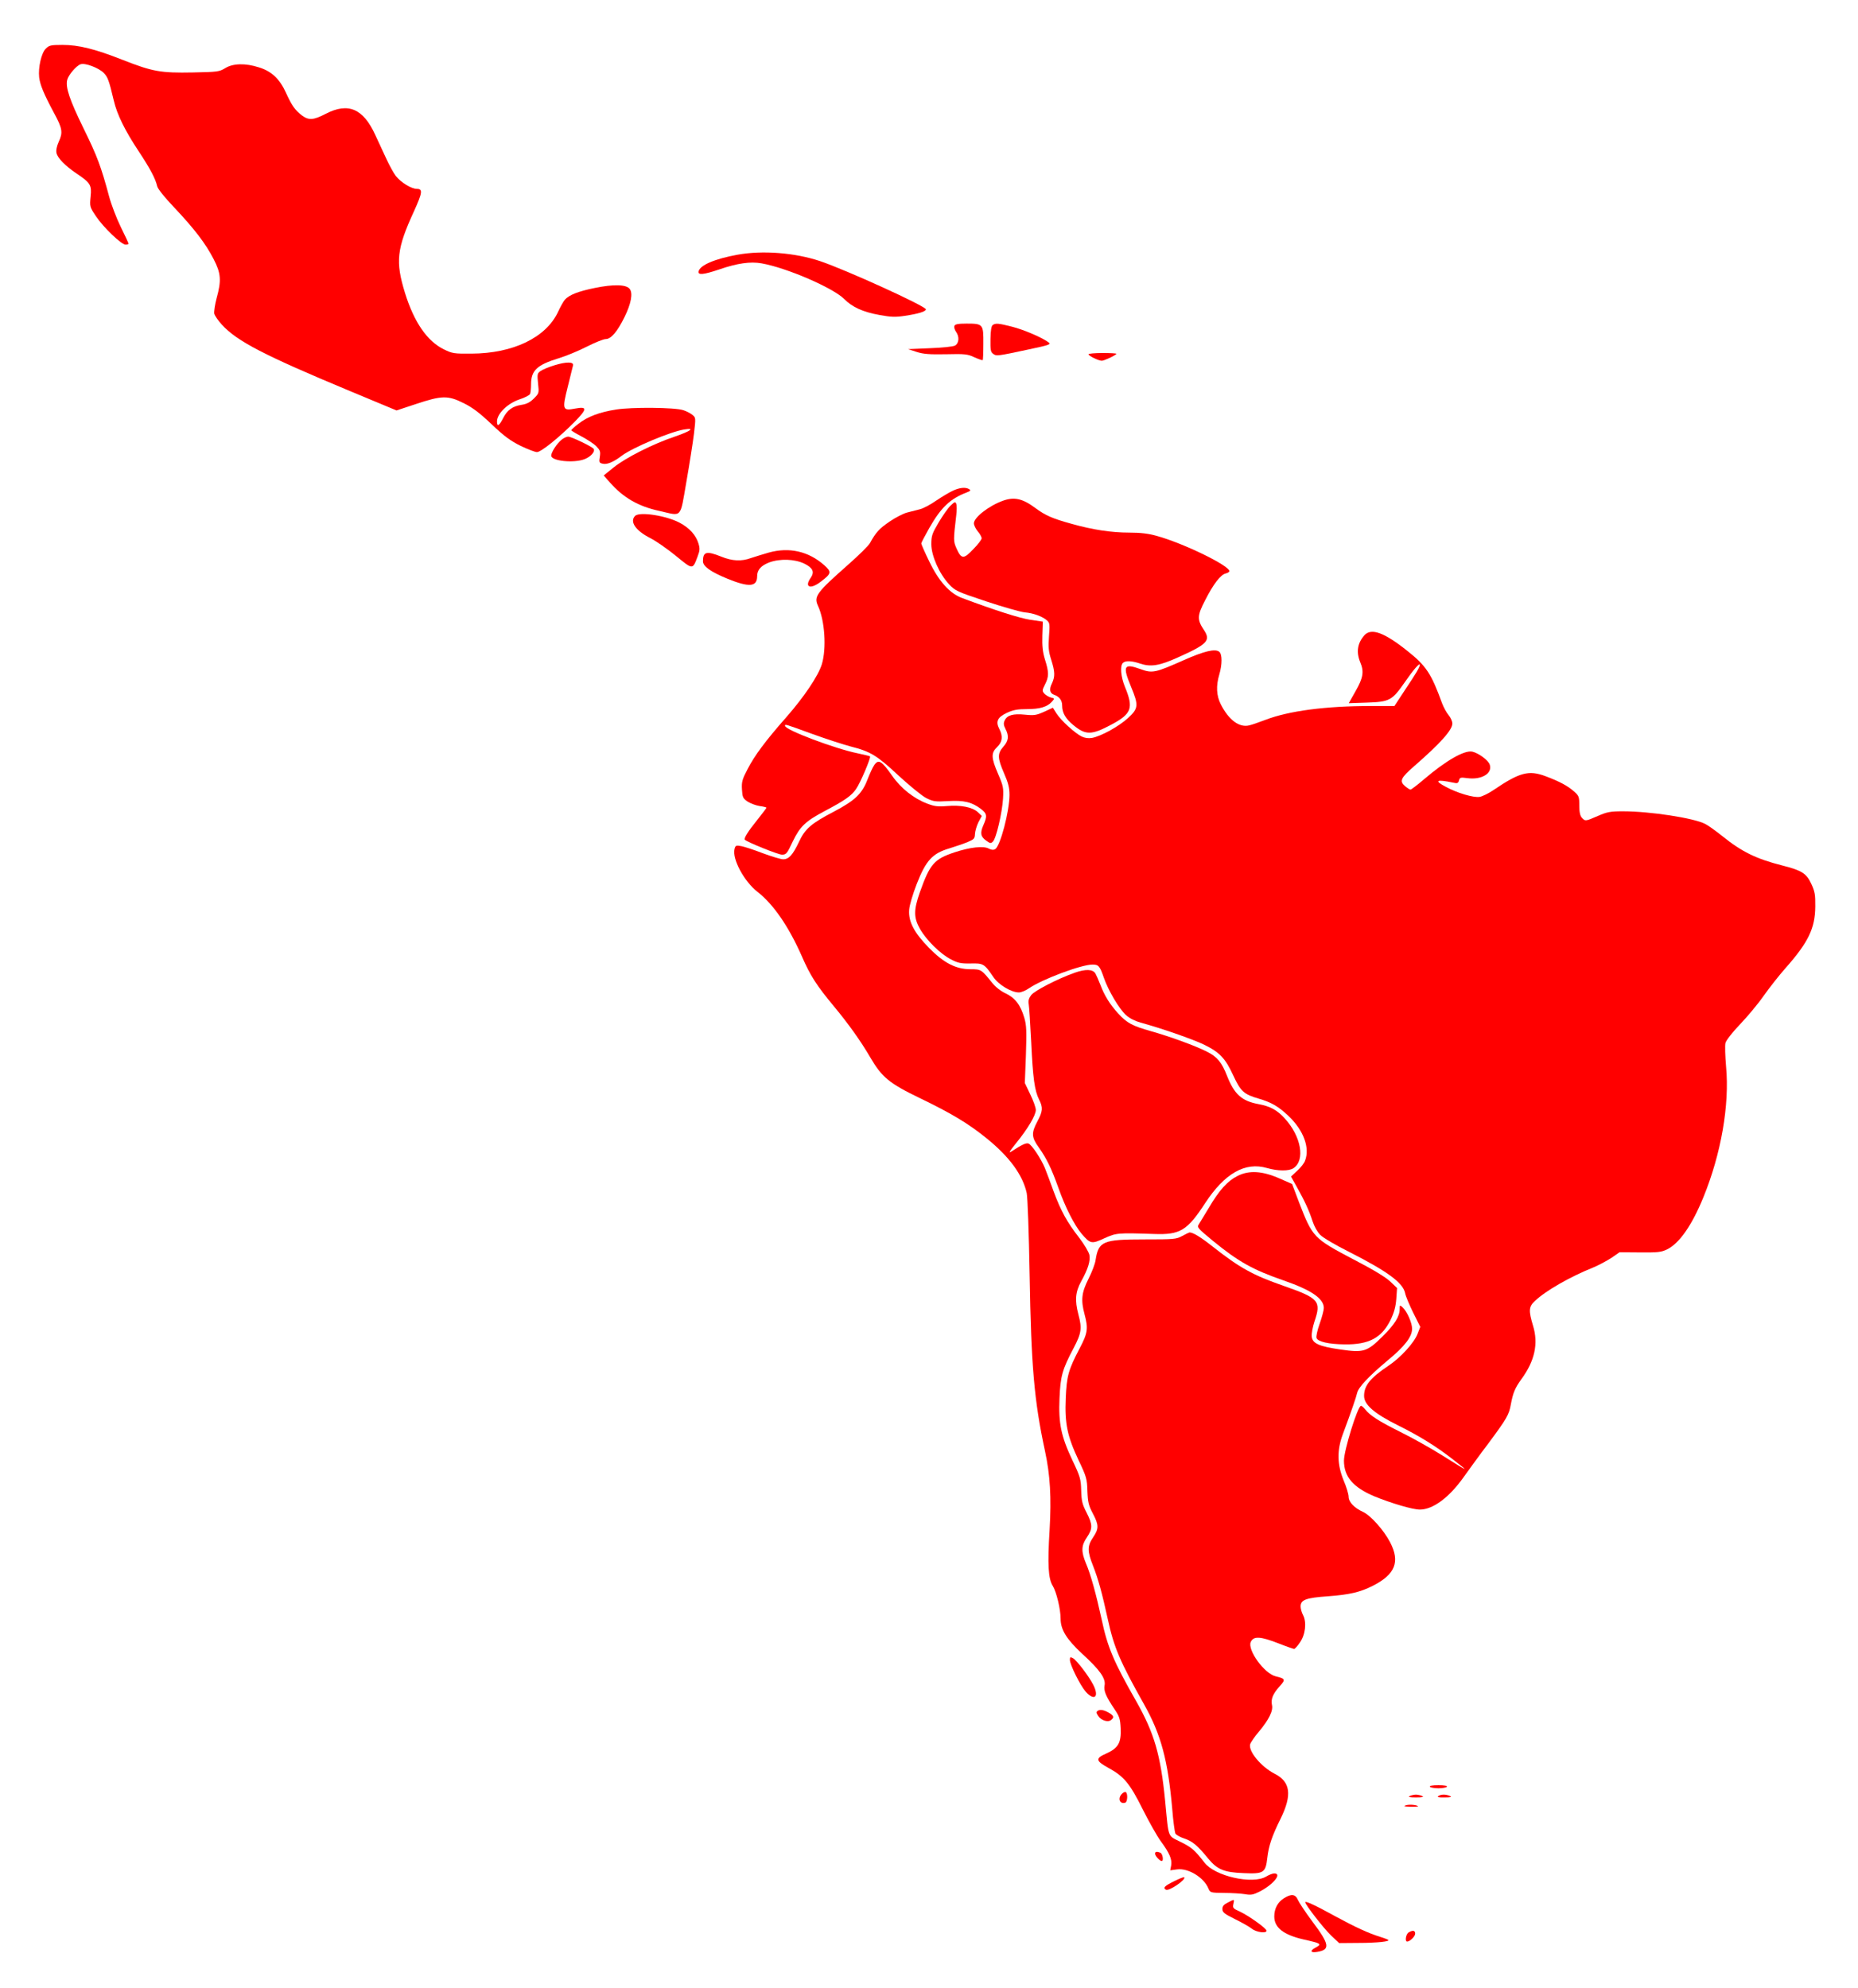 <?xml version="1.0" standalone="no"?>
<!DOCTYPE svg PUBLIC "-//W3C//DTD SVG 20010904//EN"
 "http://www.w3.org/TR/2001/REC-SVG-20010904/DTD/svg10.dtd">
<svg version="1.0" xmlns="http://www.w3.org/2000/svg"
 width="1200pt" height="1284pt" viewBox="0 0 1200 1284"
 preserveAspectRatio="xMidYMid meet">

<g transform="translate(0,1284) scale(0.1,-0.1)"
fill="red" stroke="none">
<path d="M296 12526 c-29 -28 -50 -122 -43 -186 6 -48 29 -105 96 -230 54 -99
58 -126 31 -184 -14 -31 -19 -57 -15 -75 7 -32 57 -83 130 -132 89 -60 98 -74
90 -149 -6 -64 -6 -66 35 -127 48 -72 164 -183 191 -183 11 0 19 3 19 6 0 4
-22 52 -50 108 -27 55 -61 144 -75 196 -52 194 -77 261 -165 440 -91 186 -118
267 -106 314 8 32 60 93 87 101 29 10 115 -23 148 -55 27 -28 34 -45 66 -180
21 -90 73 -195 160 -326 76 -115 109 -178 120 -226 3 -17 49 -74 112 -140 130
-138 201 -231 253 -332 47 -91 51 -137 19 -252 -11 -42 -18 -87 -15 -101 4
-13 26 -45 49 -70 99 -108 274 -198 828 -429 l300 -125 127 42 c166 55 205 56
307 5 58 -29 102 -62 181 -137 82 -78 121 -106 187 -139 46 -22 93 -40 105
-40 26 0 142 93 242 194 84 86 85 102 4 87 -81 -16 -84 -6 -47 141 17 68 32
130 34 138 6 24 -44 24 -119 1 -37 -11 -77 -28 -90 -37 -22 -15 -23 -21 -17
-80 7 -63 7 -64 -27 -98 -25 -25 -47 -36 -81 -41 -57 -9 -91 -34 -117 -85 -26
-51 -40 -59 -40 -22 0 50 68 116 144 142 35 11 67 28 70 36 3 9 6 37 6 62 0
89 38 125 178 168 47 14 129 48 182 75 53 27 108 49 122 49 34 0 74 46 121
141 43 87 56 155 34 183 -22 29 -104 31 -226 6 -107 -22 -164 -44 -193 -76 -9
-11 -29 -46 -44 -79 -78 -166 -291 -268 -559 -269 -112 -1 -124 1 -177 27
-109 53 -193 175 -252 364 -63 204 -54 285 58 529 54 119 58 144 19 144 -36 0
-104 42 -137 84 -15 20 -42 70 -61 111 -19 41 -51 110 -71 153 -78 171 -175
212 -320 137 -79 -41 -109 -43 -152 -12 -45 34 -67 64 -105 148 -41 90 -93
139 -175 164 -86 28 -168 26 -217 -5 -38 -23 -49 -25 -210 -28 -206 -4 -259 5
-452 81 -180 71 -285 97 -390 97 -75 0 -86 -3 -107 -24z"/>
<path d="M4764 11195 c-148 -27 -244 -68 -252 -108 -5 -25 30 -22 134 13 116
40 201 52 273 39 163 -29 461 -158 533 -230 53 -53 120 -84 231 -104 72 -13
101 -14 160 -5 87 13 137 28 137 42 0 20 -515 255 -685 312 -162 54 -370 70
-531 41z"/>
<path d="M6164 10735 c-3 -8 1 -24 10 -37 24 -33 20 -75 -6 -90 -14 -7 -82
-14 -163 -17 l-140 -6 55 -18 c44 -14 83 -17 190 -15 122 3 140 1 184 -20 27
-12 51 -20 53 -18 2 2 4 50 4 107 1 125 -2 129 -108 129 -55 0 -75 -4 -79 -15z"/>
<path d="M6412 10741 c-9 -5 -14 -34 -15 -90 -1 -70 1 -85 17 -96 21 -16 24
-16 229 28 133 28 147 33 130 45 -38 30 -161 83 -237 102 -87 22 -105 24 -124
11z"/>
<path d="M7030 10552 c0 -10 65 -42 86 -42 16 0 94 37 94 45 0 3 -40 5 -90 5
-49 0 -90 -4 -90 -8z"/>
<path d="M3980 10195 c-109 -17 -185 -46 -244 -92 -25 -19 -46 -38 -46 -42 0
-3 30 -21 66 -40 36 -19 79 -47 95 -63 25 -26 28 -34 23 -68 -6 -36 -4 -40 19
-45 27 -7 70 11 122 51 70 53 315 156 404 170 73 12 43 -10 -61 -46 -141 -47
-320 -138 -396 -200 l-63 -51 40 -45 c86 -98 184 -155 320 -184 149 -34 132
-53 174 188 20 114 42 254 49 311 12 103 12 104 -11 122 -12 10 -39 24 -59 30
-57 18 -332 20 -432 4z"/>
<path d="M3627 10000 c-30 -24 -67 -81 -67 -103 0 -35 148 -50 217 -22 40 16
68 49 57 66 -9 14 -144 79 -165 79 -9 0 -28 -9 -42 -20z"/>
<path d="M6155 9671 c-22 -10 -71 -39 -108 -64 -37 -26 -84 -51 -105 -56 -20
-5 -57 -15 -82 -21 -25 -6 -77 -33 -115 -59 -66 -45 -88 -69 -126 -138 -9 -17
-72 -79 -140 -139 -206 -182 -224 -206 -196 -267 44 -94 56 -274 25 -377 -23
-75 -115 -212 -232 -345 -132 -150 -202 -244 -248 -333 -34 -65 -39 -82 -36
-131 3 -50 6 -57 36 -78 19 -12 53 -25 78 -29 24 -3 44 -8 44 -11 0 -3 -28
-39 -61 -81 -59 -73 -87 -118 -78 -126 17 -16 215 -96 239 -96 28 0 33 6 70
85 47 97 81 130 205 196 131 69 174 99 204 143 29 42 97 203 90 211 -3 2 -39
11 -82 20 -146 30 -467 151 -467 177 0 12 -3 13 175 -52 91 -33 203 -69 248
-81 130 -33 171 -58 311 -189 72 -66 151 -131 179 -145 45 -22 58 -24 141 -19
101 6 153 -6 213 -52 38 -29 40 -46 14 -104 -22 -50 -18 -74 19 -100 25 -18
30 -19 43 -5 21 20 59 183 65 276 4 71 2 82 -32 161 -45 104 -46 135 -6 173
34 33 39 69 14 117 -25 48 -12 75 49 104 41 19 69 24 130 24 83 0 130 14 161
48 18 21 18 21 -7 27 -14 4 -33 15 -42 25 -15 17 -15 21 4 59 26 50 26 79 0
161 -15 49 -19 86 -17 155 l3 90 -82 12 c-69 11 -221 59 -438 140 -80 29 -151
107 -213 236 -29 59 -52 112 -52 117 0 5 24 50 52 100 76 133 135 189 243 230
23 9 26 13 15 20 -23 15 -61 11 -105 -9z"/>
<path d="M6478 9606 c-90 -32 -188 -108 -188 -146 0 -12 11 -35 25 -52 14 -16
25 -36 25 -45 0 -8 -24 -40 -54 -70 -62 -66 -77 -65 -108 4 -21 48 -21 52 -2
215 4 31 4 64 0 74 -6 15 -10 14 -37 -12 -16 -15 -51 -65 -77 -109 -42 -71
-47 -86 -47 -140 0 -74 51 -190 114 -258 40 -43 51 -48 240 -111 108 -36 221
-68 249 -71 58 -5 116 -27 145 -53 17 -15 18 -26 12 -102 -5 -71 -3 -96 14
-150 25 -79 26 -109 5 -154 -19 -38 -14 -63 13 -73 35 -12 53 -36 53 -70 0
-47 22 -85 73 -127 80 -65 116 -65 247 5 130 70 142 106 85 244 -26 64 -32
134 -13 153 16 16 56 15 112 -4 68 -23 125 -14 244 40 192 86 213 109 167 178
-44 66 -43 92 8 190 53 105 100 166 133 174 13 3 24 10 24 15 0 36 -298 181
-470 228 -53 15 -104 21 -176 21 -115 0 -236 18 -374 57 -124 34 -168 54 -232
101 -83 62 -137 74 -210 48z"/>
<path d="M4102 9508 c-37 -37 3 -95 97 -143 36 -18 111 -70 166 -115 111 -91
108 -91 141 -3 14 37 15 50 5 83 -16 53 -58 100 -120 133 -85 46 -260 74 -289
45z"/>
<path d="M4965 9271 c-38 -11 -90 -27 -114 -35 -62 -23 -122 -20 -193 9 -95
38 -118 32 -118 -30 0 -33 50 -68 156 -112 142 -58 194 -54 194 15 0 41 24 68
77 89 70 26 166 23 229 -8 54 -27 66 -53 40 -91 -43 -61 -2 -77 65 -25 69 52
71 63 23 106 -101 90 -226 119 -359 82z"/>
<path d="M8813 8738 c-46 -51 -55 -109 -28 -175 26 -61 19 -101 -30 -187 l-44
-78 117 4 c146 5 162 13 243 129 57 83 99 131 99 115 0 -14 -22 -52 -93 -158
l-71 -108 -153 0 c-290 0 -529 -31 -682 -90 -42 -16 -88 -32 -103 -35 -64 -16
-132 35 -183 135 -29 57 -32 120 -10 194 19 64 19 130 0 146 -26 22 -97 5
-230 -54 -185 -82 -202 -86 -281 -57 -106 38 -115 20 -59 -115 50 -120 48
-140 -20 -202 -59 -54 -173 -117 -232 -128 -23 -4 -46 -1 -67 9 -44 22 -133
103 -162 148 l-24 38 -56 -26 c-49 -22 -64 -25 -123 -19 -78 8 -116 -3 -132
-37 -9 -19 -7 -31 5 -55 24 -46 20 -77 -14 -115 -39 -45 -38 -73 5 -172 27
-62 35 -93 35 -140 -1 -106 -59 -328 -92 -349 -12 -7 -24 -6 -42 3 -34 19
-121 9 -221 -24 -132 -44 -159 -75 -224 -258 -41 -116 -40 -165 1 -237 41 -72
131 -161 199 -196 46 -24 64 -28 127 -27 83 2 89 -1 148 -88 34 -50 116 -99
165 -99 14 0 44 12 65 27 87 59 338 153 410 153 39 0 47 -9 73 -84 29 -84 99
-202 143 -242 23 -21 59 -39 95 -49 133 -36 336 -107 407 -141 103 -50 140
-89 191 -200 48 -103 68 -122 165 -150 82 -24 128 -51 192 -112 97 -92 139
-205 107 -288 -5 -16 -28 -45 -51 -66 l-40 -37 38 -68 c52 -93 79 -152 101
-220 11 -34 31 -70 50 -89 17 -18 101 -67 185 -109 250 -127 349 -200 363
-267 3 -18 27 -75 52 -126 l46 -92 -18 -46 c-22 -57 -110 -154 -189 -206 -116
-78 -156 -127 -156 -194 0 -57 66 -114 221 -191 135 -67 245 -135 349 -216
116 -90 113 -89 -70 26 -69 43 -188 110 -265 148 -142 71 -196 106 -228 146
-10 13 -22 23 -27 23 -21 0 -110 -287 -110 -354 0 -104 59 -172 195 -230 110
-45 248 -86 295 -86 85 0 190 78 284 211 33 46 103 143 157 214 121 163 135
187 147 255 14 75 27 105 67 161 87 118 112 230 76 347 -29 97 -28 122 12 159
69 66 226 156 378 217 35 15 88 43 117 62 l52 36 131 -1 c115 -1 137 1 175 19
80 39 161 155 235 336 115 281 170 598 147 844 -6 69 -8 139 -4 154 4 16 45
69 94 120 48 50 118 134 154 186 37 52 99 131 138 175 149 168 193 259 194
400 1 77 -3 98 -26 147 -31 67 -61 86 -187 118 -169 43 -261 88 -389 191 -41
33 -90 68 -110 78 -75 38 -356 81 -530 81 -82 0 -102 -4 -162 -30 -80 -35 -82
-35 -103 -12 -12 13 -17 37 -17 79 0 57 -2 63 -35 92 -41 36 -93 64 -184 98
-107 40 -166 25 -334 -89 -32 -22 -73 -42 -91 -45 -39 -6 -145 25 -218 65 -78
41 -62 50 48 27 26 -6 32 -4 37 14 5 20 10 21 55 15 93 -12 164 32 143 89 -11
28 -70 72 -111 82 -50 12 -170 -56 -315 -180 -42 -36 -81 -65 -85 -65 -5 0
-21 10 -36 23 -37 32 -27 53 59 128 170 148 247 234 247 276 0 14 -11 38 -24
54 -13 15 -32 50 -42 76 -70 193 -103 243 -227 341 -147 117 -230 147 -274
100z"/>
<path d="M5646 7898 c-9 -12 -28 -54 -43 -92 -35 -93 -82 -137 -219 -209 -144
-75 -185 -110 -224 -195 -40 -84 -65 -112 -102 -112 -15 0 -74 18 -131 39 -56
22 -119 42 -139 46 -34 6 -38 5 -44 -19 -16 -64 62 -209 148 -276 104 -81 202
-224 288 -419 53 -122 94 -186 207 -322 93 -112 173 -224 234 -329 75 -128
122 -167 321 -263 205 -99 311 -163 430 -259 147 -119 233 -236 259 -353 6
-29 14 -249 19 -530 10 -588 29 -811 99 -1136 34 -157 42 -301 30 -509 -14
-225 -9 -317 21 -364 23 -38 50 -149 50 -211 0 -71 39 -133 139 -226 114 -104
154 -160 145 -205 -6 -35 7 -68 64 -153 32 -47 37 -62 40 -125 4 -93 -16 -127
-94 -162 -71 -31 -68 -47 16 -93 99 -54 137 -100 220 -266 40 -80 93 -174 117
-207 57 -77 74 -118 67 -157 l-6 -31 44 6 c72 10 174 -52 203 -124 11 -26 13
-27 101 -28 49 0 110 -4 135 -8 38 -7 53 -4 95 17 89 46 146 117 94 117 -11 0
-34 -9 -52 -20 -88 -53 -332 2 -399 90 -62 80 -82 98 -153 133 -87 44 -77 17
-101 267 -29 296 -70 436 -186 641 -146 256 -186 350 -224 530 -35 160 -70
289 -101 361 -32 77 -31 115 6 169 38 56 37 82 -2 159 -28 54 -33 75 -35 143
-2 74 -6 89 -57 196 -73 155 -90 237 -83 400 6 142 17 184 91 324 51 97 55
127 31 217 -24 91 -20 145 18 214 45 82 60 131 53 171 -4 18 -33 68 -67 112
-78 100 -118 174 -164 298 -20 55 -45 123 -56 150 -25 61 -85 151 -106 159
-15 6 -41 -6 -109 -50 -22 -15 -17 -4 28 52 76 93 128 181 128 215 0 15 -16
60 -36 101 l-35 73 7 181 c5 154 4 190 -10 239 -25 85 -59 129 -121 159 -31
14 -66 42 -86 67 -71 88 -72 89 -141 89 -94 0 -172 40 -268 138 -97 99 -134
171 -128 246 2 30 24 103 49 167 59 151 101 197 209 229 41 13 95 31 121 42
40 17 45 22 46 52 1 18 11 52 22 75 l22 41 -26 25 c-35 32 -112 47 -199 39
-59 -5 -81 -2 -128 16 -85 32 -169 98 -224 177 -70 100 -90 112 -118 71z"/>
<path d="M6940 6557 c-112 -40 -257 -115 -280 -144 -15 -20 -20 -36 -16 -58 3
-16 10 -127 16 -245 11 -234 22 -314 51 -372 26 -51 24 -76 -11 -141 -40 -75
-38 -102 9 -168 51 -72 81 -134 126 -259 45 -128 104 -243 151 -299 56 -65 64
-67 146 -29 78 35 84 36 323 28 167 -6 213 22 329 200 126 192 258 267 399
226 70 -20 141 -21 171 -1 77 51 50 206 -57 322 -49 54 -94 78 -170 92 -107
20 -155 63 -202 182 -34 87 -63 123 -129 156 -74 38 -242 99 -363 133 -120 34
-154 52 -211 114 -52 57 -89 115 -115 185 -12 31 -27 64 -32 73 -17 29 -64 30
-135 5z"/>
<path d="M7993 5245 c-64 -32 -118 -91 -185 -205 -29 -47 -58 -95 -65 -107
-13 -20 -9 -25 89 -106 166 -136 259 -188 458 -257 179 -62 260 -117 260 -178
0 -14 -12 -60 -27 -102 -15 -42 -24 -83 -20 -92 9 -24 79 -40 182 -41 156 -2
239 42 296 158 23 48 33 84 37 135 l5 71 -44 42 c-28 27 -112 78 -234 141
-262 138 -267 143 -355 370 l-45 119 -80 35 c-110 49 -197 55 -272 17z"/>
<path d="M7635 4857 c-38 -21 -52 -22 -245 -22 -267 0 -295 -12 -314 -133 -3
-24 -24 -79 -46 -122 -45 -89 -50 -137 -25 -230 24 -90 20 -120 -31 -217 -74
-140 -85 -182 -91 -324 -7 -163 10 -245 83 -400 51 -107 55 -121 57 -200 3
-72 8 -93 35 -144 39 -74 40 -98 2 -154 -38 -56 -38 -90 -1 -183 34 -86 59
-178 96 -347 39 -180 78 -272 234 -549 110 -196 154 -360 182 -677 6 -77 16
-147 20 -157 5 -9 31 -24 59 -33 51 -17 85 -45 153 -129 59 -71 102 -89 228
-94 131 -6 143 2 154 99 9 78 30 140 86 253 75 153 64 238 -39 290 -86 44
-170 144 -158 190 3 11 28 48 56 81 64 76 94 135 85 173 -8 38 6 72 50 121 39
43 37 49 -26 64 -74 18 -184 171 -161 222 18 39 62 37 184 -11 48 -19 92 -34
96 -34 5 0 22 18 37 41 36 50 45 131 21 177 -9 17 -16 42 -16 56 0 43 34 56
176 66 137 10 208 26 289 67 146 74 179 155 113 282 -40 77 -125 173 -175 196
-57 26 -93 64 -93 98 0 16 -14 63 -32 105 -42 102 -44 194 -6 297 56 150 87
241 93 268 8 37 76 109 198 211 110 91 157 152 157 204 0 38 -33 113 -62 139
-17 15 -18 15 -18 -11 0 -48 -31 -99 -111 -178 -100 -99 -122 -106 -272 -84
-139 20 -181 39 -185 84 -2 18 6 61 17 95 46 134 30 152 -199 232 -198 69
-283 116 -457 253 -78 62 -129 93 -151 92 -4 -1 -25 -11 -47 -23z"/>
<path d="M6910 2119 c0 -31 66 -163 101 -204 57 -64 90 -36 50 43 -28 55 -107
159 -131 172 -17 9 -20 8 -20 -11z"/>
<path d="M7091 1791 c-12 -8 -12 -13 2 -34 19 -29 63 -43 83 -26 20 16 18 26
-8 43 -34 21 -61 27 -77 17z"/>
<path d="M9235 1300 c3 -5 28 -10 55 -10 27 0 52 5 55 10 4 6 -17 10 -55 10
-38 0 -59 -4 -55 -10z"/>
<path d="M7246 1254 c-29 -29 -14 -69 22 -57 14 5 17 59 3 68 -5 3 -17 -2 -25
-11z"/>
<path d="M9105 1240 c-14 -6 -2 -9 40 -9 42 0 54 3 40 9 -11 5 -29 9 -40 9
-11 0 -29 -4 -40 -9z"/>
<path d="M9290 1240 c-11 -7 1 -10 40 -9 40 0 49 3 35 9 -27 12 -57 12 -75 0z"/>
<path d="M9080 1180 c-19 -6 -12 -8 29 -9 30 -1 52 1 50 3 -11 9 -57 13 -79 6z"/>
<path d="M7460 867 c0 -14 31 -47 43 -47 14 0 6 48 -9 54 -24 9 -34 7 -34 -7z"/>
<path d="M7582 689 c-61 -30 -72 -42 -52 -54 19 -12 133 66 118 80 -3 3 -32
-9 -66 -26z"/>
<path d="M8293 580 c-40 -24 -63 -67 -63 -118 0 -72 59 -118 187 -148 117 -26
123 -30 78 -54 -37 -20 -31 -34 12 -27 86 14 80 49 -30 195 -44 59 -86 122
-94 140 -16 38 -42 42 -90 12z"/>
<path d="M7930 552 c-26 -13 -35 -23 -35 -42 0 -21 12 -31 81 -65 45 -22 94
-50 109 -62 28 -23 95 -32 95 -13 0 15 -114 96 -171 123 -45 20 -49 24 -43 50
7 32 8 32 -36 9z"/>
<path d="M8430 554 c0 -16 119 -169 166 -214 l53 -50 123 1 c124 0 211 10 193
20 -5 4 -28 12 -50 19 -78 24 -161 63 -287 131 -134 74 -198 103 -198 93z"/>
<path d="M9098 359 c-18 -10 -26 -59 -10 -59 18 0 52 33 52 51 0 21 -15 24
-42 8z"/>
</g>
</svg>
